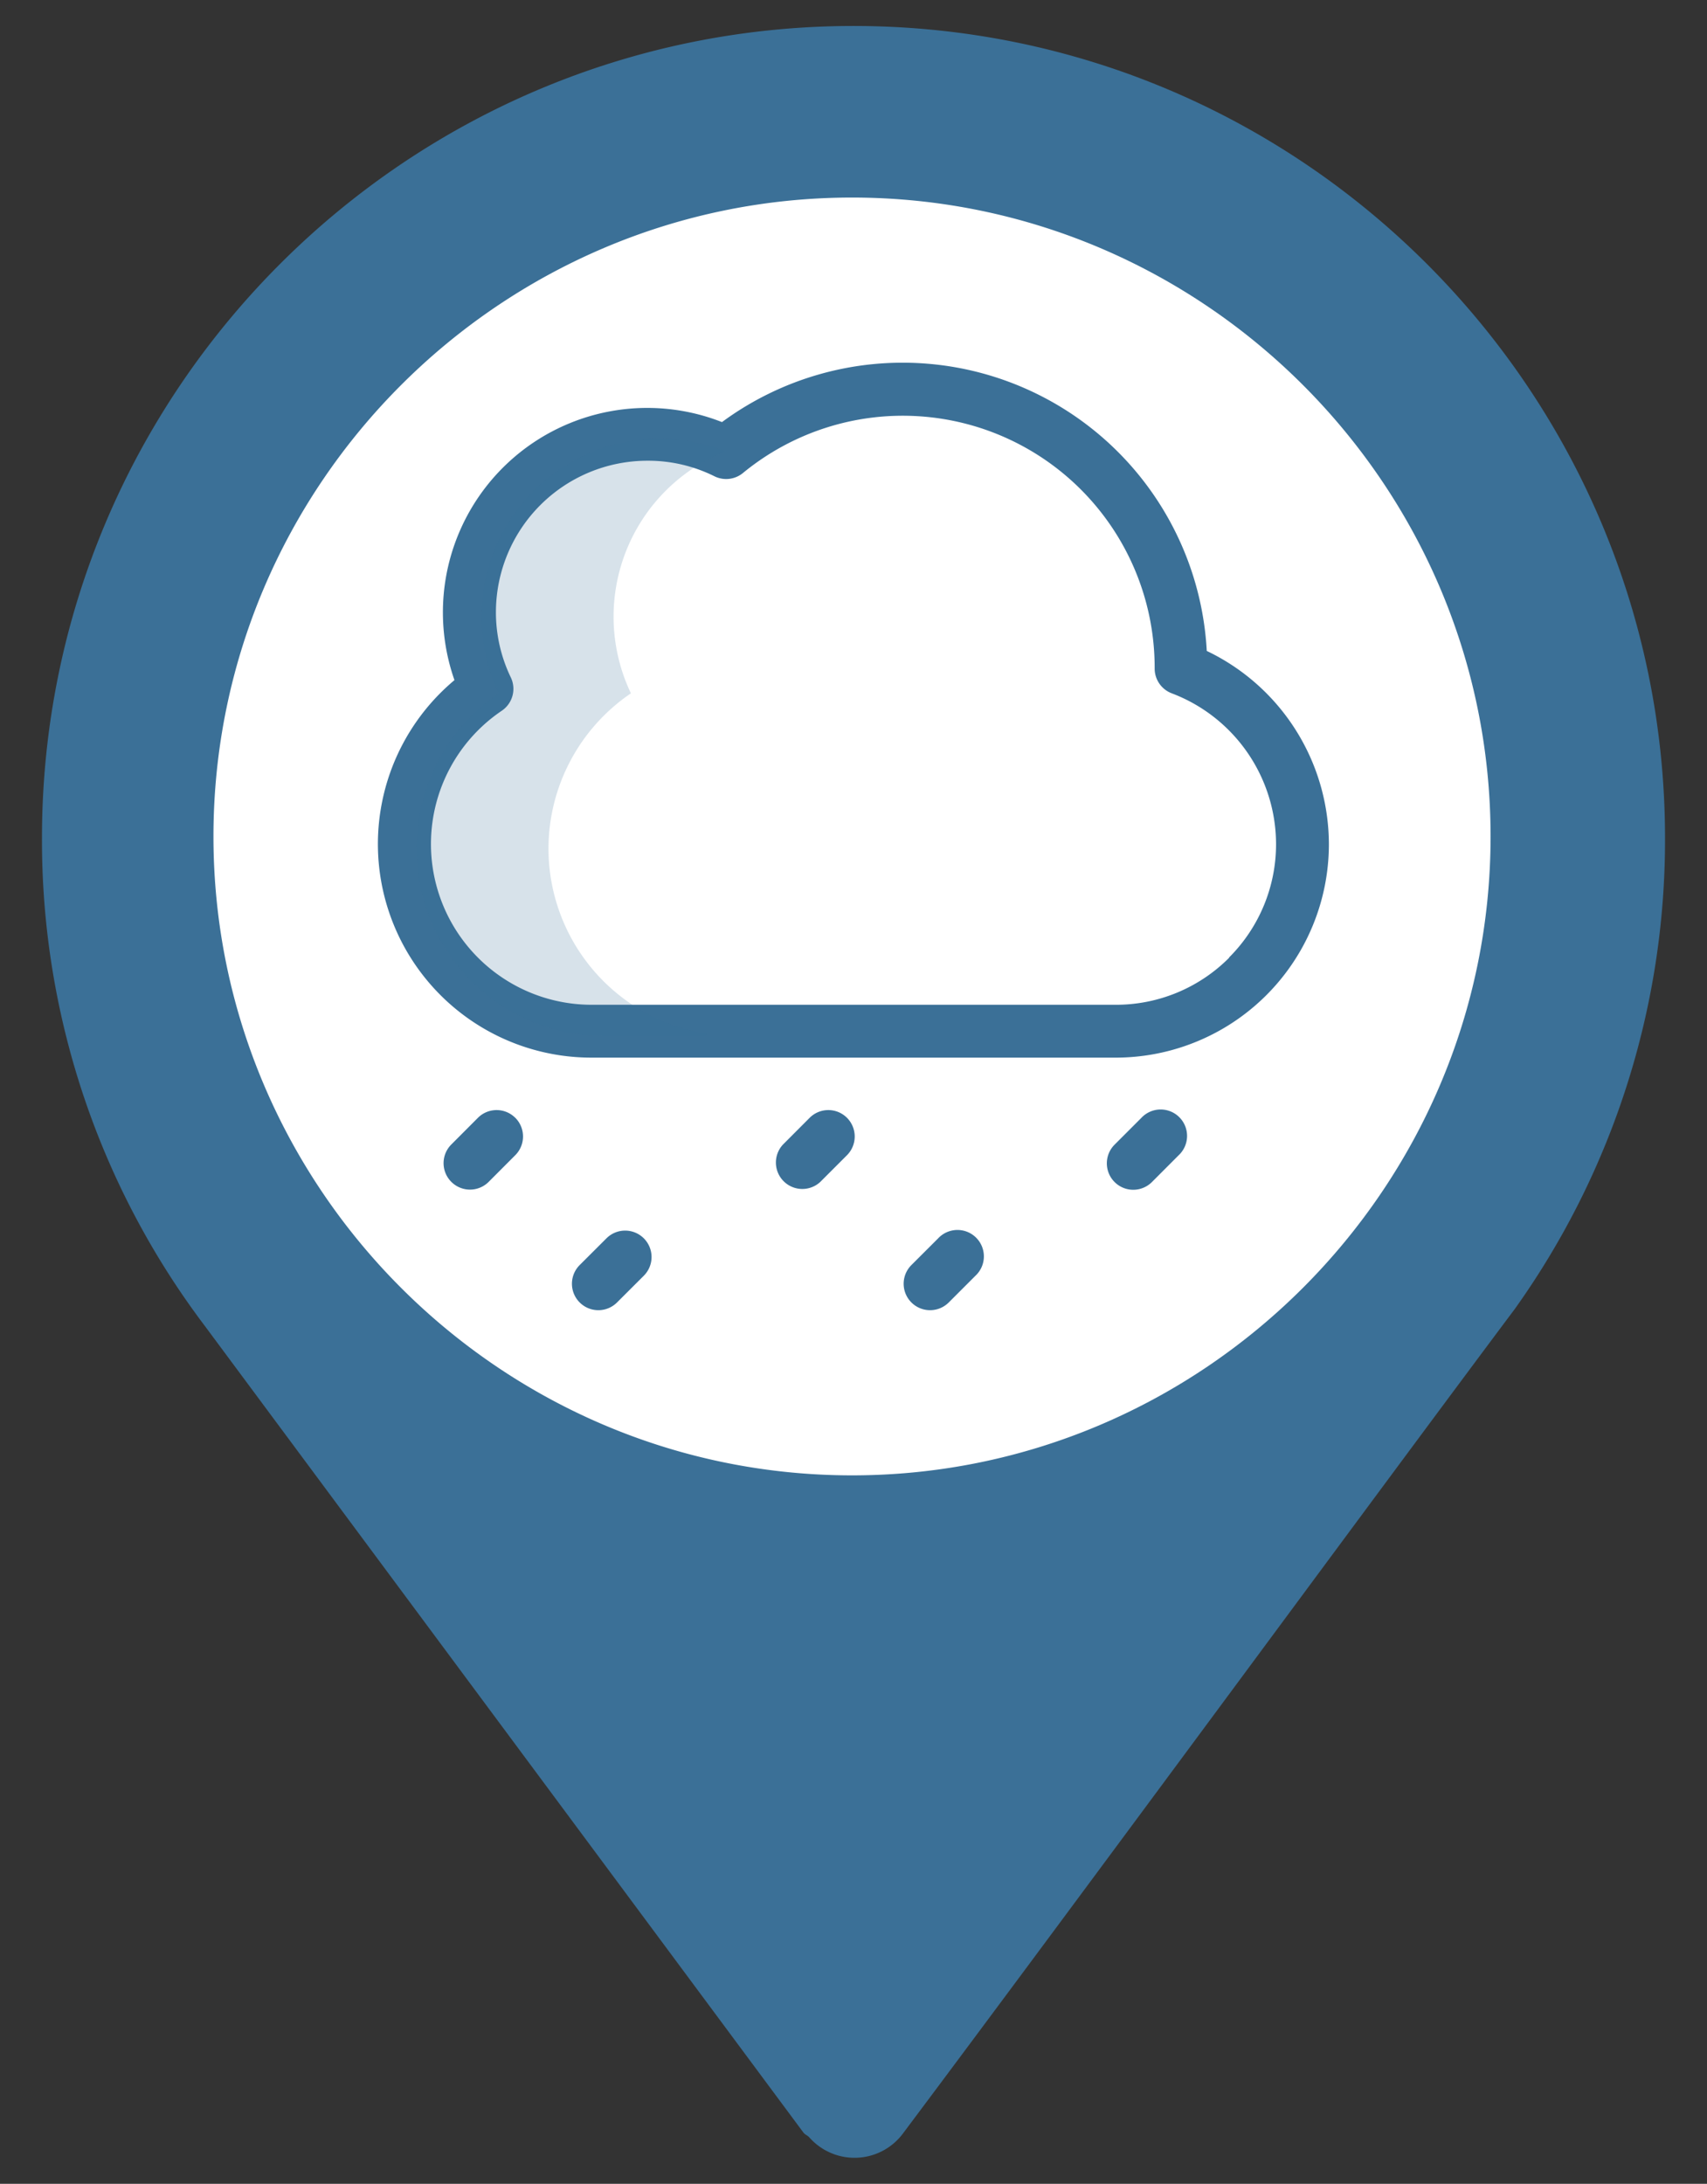 <svg id="bd92cfec-394a-41c7-88a9-a9b9e36637ac" data-name="Camada 1" xmlns="http://www.w3.org/2000/svg" width="305" height="390" viewBox="0 0 305 390"><rect x="0" y="0" width="305" height="390" fill="#333333" stroke="none"/><circle cx="150" cy="149.5" r="120.5" fill="#fff"/><path d="M152.5,4.64c-79.95,0-145,65.05-145,145a143.68,143.68,0,0,0,28.93,86.93L143.56,380.86c.27.35.68.48,1,.8a10.79,10.79,0,0,0,16.89-.8c30.85-41.16,87.4-118,109.14-147a.14.14,0,0,1,0,0l.13-.18a144,144,0,0,0,26.78-84C297.5,69.69,232.45,4.64,152.5,4.64Zm-.26,258.84c-62.79,0-114.1-51.32-114.1-114.1s51.31-114.1,114.1-114.1,114.09,51.31,114.09,114.1S215,263.48,152.24,263.48Z" fill="#3b7097"/><path d="M215.62,116.25A54.42,54.42,0,0,0,129,75.38a36.51,36.51,0,0,0-47.8,46.08c-.87.73-1.71,1.5-2.51,2.3a38.15,38.15,0,0,0,27,65.12H199.3a38.12,38.12,0,0,0,38.14-38.12v0A38.33,38.33,0,0,0,215.62,116.25Zm4,54.79a28.52,28.52,0,0,1-20.3,8.4H105.71a28.71,28.71,0,0,1-16.07-52.5,4.72,4.72,0,0,0,1.61-6,26.73,26.73,0,0,1-2.64-11.66,27.07,27.07,0,0,1,27.05-27,26.55,26.55,0,0,1,12,2.78,4.72,4.72,0,0,0,5.09-.59,45,45,0,0,1,73.56,34.75v.18a4.73,4.73,0,0,0,3.06,4.42A28.85,28.85,0,0,1,228,150.74,28.56,28.56,0,0,1,219.6,171Z" fill="#3b7097"/><path d="M108.34,221.17l-4.78,4.77a4.72,4.72,0,0,0,6.67,6.68l4.79-4.78a4.72,4.72,0,1,0-6.68-6.67Z" fill="#3b7097"/><path d="M167.61,221.17l-4.78,4.77a4.72,4.72,0,0,0,6.67,6.68l4.78-4.78a4.72,4.72,0,1,0-6.67-6.67Z" fill="#3b7097"/><path d="M92.07,199.63a4.72,4.72,0,0,0-6.68,0l-4.77,4.78a4.72,4.72,0,0,0,6.68,6.67l4.77-4.78a4.73,4.73,0,0,0,0-6.68Z" fill="#3b7097"/><path d="M151.34,199.63a4.72,4.72,0,0,0-6.68,0l-4.77,4.78a4.72,4.72,0,0,0,6.67,6.67l4.78-4.78A4.73,4.73,0,0,0,151.34,199.63Z" fill="#3b7097"/><path d="M203.93,199.64l-4.78,4.78a4.72,4.72,0,0,0,6.65,6.7l0,0,4.77-4.78a4.72,4.72,0,1,0-6.64-6.7Z" fill="#3b7097"/><path d="M98,151.55a33.57,33.57,0,0,1,14.73-27.73,31.8,31.8,0,0,1,15-42.39c.62-.29,1.25-.57,1.89-.83a31.8,31.8,0,0,0-40.5,43.22A33.46,33.46,0,0,0,107.84,185h18.31l.08-.41A33.47,33.47,0,0,1,98,151.55Z" fill="#3b7097" opacity="0.2"/></svg>
